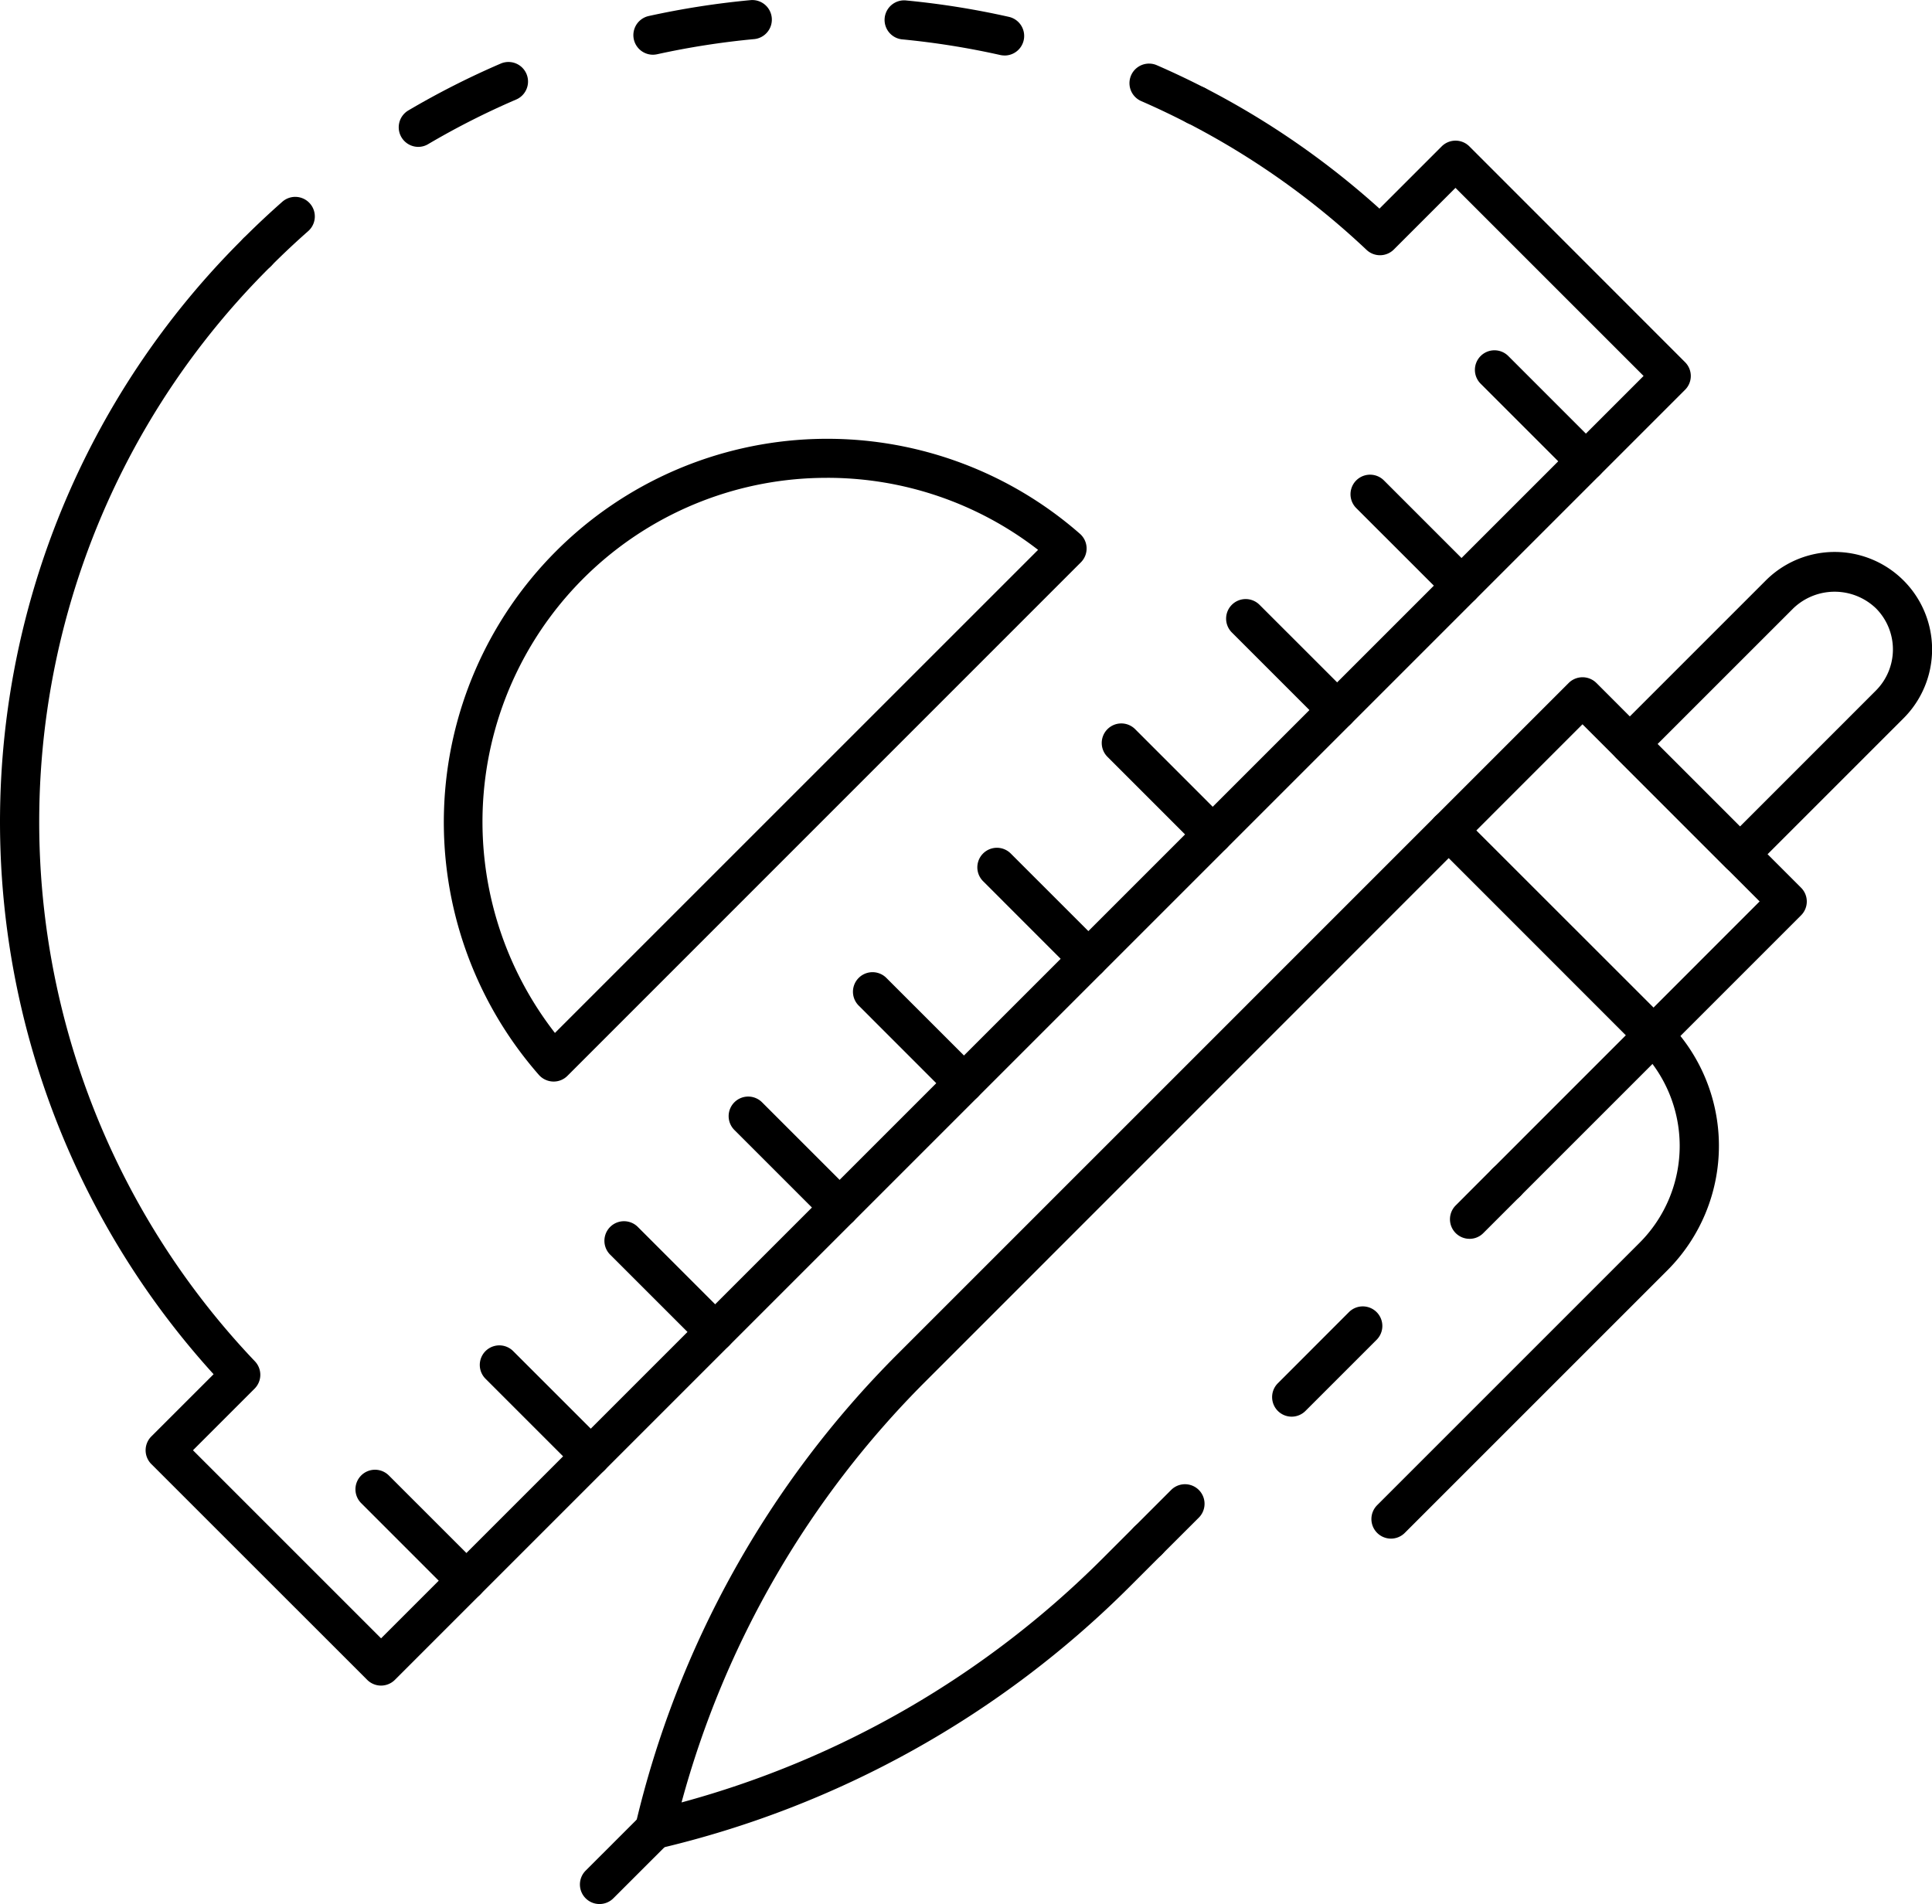 <svg height="98.887" viewBox="0 0 100.33 98.887" width="100.33" xmlns="http://www.w3.org/2000/svg"><path d="m286.421 25.1a1.025 1.025 0 0 1 -.466-.112c-.784-.405-1.582-.784-2.388-1.135a1.016 1.016 0 0 1 .811-1.863q1.271.553 2.508 1.189a1.017 1.017 0 0 1 -.464 1.922z" transform="translate(-224.313 -18.607)"/><path d="m268.438 28.18a1.017 1.017 0 0 1 -.518-1.892 42.8 42.8 0 0 1 4.8-2.435 1.016 1.016 0 0 1 .8 1.868 40.529 40.529 0 0 0 -4.571 2.317 1 1 0 0 1 -.511.142zm30.446-4.747a1.02 1.02 0 0 1 -.225-.024 41.537 41.537 0 0 0 -5.059-.809 1.016 1.016 0 1 1 .193-2.022 42.793 42.793 0 0 1 5.316.85 1.016 1.016 0 0 1 -.222 2.007zm-18.263-.039a1.017 1.017 0 0 1 -.217-2.01 43.387 43.387 0 0 1 5.319-.828 1.017 1.017 0 0 1 .188 2.024 41.6 41.6 0 0 0 -5.069.789 1.122 1.122 0 0 1 -.221.025z" transform="translate(-246.715 -20.552)"/><path d="m265.011 28.629a1.017 1.017 0 0 1 -.718-1.736c.657-.659 1.333-1.292 2.022-1.9a1.016 1.016 0 1 1 1.343 1.526q-.985.868-1.929 1.812a1.015 1.015 0 0 1 -.718.298z" transform="translate(-251.654 -14.515)"/><path d="m278.726 105.463a1.015 1.015 0 0 1 -.718-.3l-11.208-11.204a1.017 1.017 0 0 1 0-1.436l3.233-3.231a42.647 42.647 0 0 1 1.548-58.992 1.016 1.016 0 1 1 1.436 1.438 40.632 40.632 0 0 0 -.835 56.887 1.016 1.016 0 0 1 -.02 1.416l-3.2 3.2 9.768 9.768 65.563-65.563-9.768-9.768-3.2 3.2a1.016 1.016 0 0 1 -1.416.022 40.762 40.762 0 0 0 -9.321-6.6 1.017 1.017 0 0 1 .93-1.809 42.834 42.834 0 0 1 9.06 6.264l3.231-3.231a1.016 1.016 0 0 1 1.438 0l11.2 11.206a1.013 1.013 0 0 1 0 1.436l-67 67a1.021 1.021 0 0 1 -.721.297z" transform="translate(-258.941 -17.921)"/><path d="m274.079 63.268a1.03 1.03 0 0 1 -.764-.347 19.913 19.913 0 0 1 28.1-28.1 1.016 1.016 0 0 1 .049 1.48l-26.664 26.669a1.007 1.007 0 0 1 -.721.298zm14.2-31.354a17.863 17.863 0 0 0 -14.129 28.829l25.09-25.089a17.853 17.853 0 0 0 -10.962-3.741z" transform="translate(-245.332 -7.097)"/><path d="m272.26 58.589a1.016 1.016 0 0 1 -.718-.3l-4.742-4.743a1.016 1.016 0 0 1 1.436-1.438l4.745 4.745a1.017 1.017 0 0 1 -.718 1.736z" transform="translate(-248.043 24.521)"/><path d="m274.907 55.945a1.021 1.021 0 0 1 -.72-.3l-4.745-4.745a1.015 1.015 0 0 1 1.436-1.436l4.747 4.745a1.017 1.017 0 0 1 -.718 1.736z" transform="translate(-244.229 20.706)"/><path d="m277.551 53.3a1 1 0 0 1 -.718-.3l-4.747-4.745a1.017 1.017 0 0 1 1.438-1.438l4.745 4.747a1.013 1.013 0 0 1 0 1.436 1 1 0 0 1 -.718.3z" transform="translate(-240.414 16.892)"/><path d="m280.2 50.653a1.015 1.015 0 0 1 -.718-.3l-4.745-4.745a1.016 1.016 0 0 1 1.436-1.438l4.745 4.745a1.017 1.017 0 0 1 -.718 1.736z" transform="translate(-236.6 13.078)"/><path d="m282.843 48.009a1.021 1.021 0 0 1 -.72-.3l-4.745-4.747a1.016 1.016 0 0 1 1.438-1.436l4.745 4.745a1.017 1.017 0 0 1 -.718 1.736z" transform="translate(-232.786 9.263)"/><path d="m285.487 45.362a1.019 1.019 0 0 1 -.72-.3l-4.745-4.747a1.016 1.016 0 0 1 1.438-1.436l4.745 4.745a1.015 1.015 0 0 1 -.718 1.734z" transform="translate(-228.971 5.449)"/><path d="m288.132 42.717a1.016 1.016 0 0 1 -.718-.3l-4.745-4.745a1.016 1.016 0 0 1 1.436-1.438l4.745 4.747a1.016 1.016 0 0 1 -.718 1.734z" transform="translate(-225.157 1.635)"/><path d="m290.777 40.073a1.016 1.016 0 0 1 -.718-.3l-4.745-4.745a1.016 1.016 0 0 1 1.436-1.438l4.747 4.745a1.017 1.017 0 0 1 -.72 1.736z" transform="translate(-221.343 -2.18)"/><path d="m293.423 37.426a1 1 0 0 1 -.718-.3l-4.747-4.745a1.016 1.016 0 0 1 1.438-1.436l4.745 4.745a1.016 1.016 0 0 1 -.718 1.734z" transform="translate(-217.528 -5.994)"/><path d="m296.068 34.781a1.015 1.015 0 0 1 -.718-.3l-4.745-4.745a1.016 1.016 0 0 1 1.436-1.438l4.745 4.747a1.016 1.016 0 0 1 -.718 1.734z" transform="translate(-213.714 -9.808)"/><path d="m283.956 56.068a1.016 1.016 0 0 1 -.718-1.734l1.917-1.917a1.016 1.016 0 0 1 1.436 1.438l-1.917 1.914a1 1 0 0 1 -.718.299z" transform="translate(-224.336 24.964)"/><path d="m287.01 54.064a1.016 1.016 0 0 1 -.718-1.734l3.692-3.695a1.016 1.016 0 0 1 1.438 1.436l-3.695 3.695a1.016 1.016 0 0 1 -.717.298z" transform="translate(-219.933 19.511)"/><path d="m290.792 49.232a1.016 1.016 0 0 1 -.718-1.734l1.914-1.917a1.016 1.016 0 0 1 1.438 1.436l-1.917 1.917a1 1 0 0 1 -.717.298z" transform="translate(-214.479 15.107)"/><path d="m273.46 95.814a1.017 1.017 0 0 1 -.989-1.25 51.069 51.069 0 0 1 13.619-24.464l34.844-34.846a1.02 1.02 0 0 1 1.438 0l10.628 10.633a1.012 1.012 0 0 1 0 1.436l-14.582 14.585a1.015 1.015 0 0 1 -1.436-1.436l13.868-13.872-9.2-9.2-34.122 34.134a49.007 49.007 0 0 0 -12.664 21.86 49.057 49.057 0 0 0 21.86-12.664l1.648-1.648a1.015 1.015 0 0 1 1.436 1.436l-1.648 1.648a51.08 51.08 0 0 1 -24.468 13.621 1.056 1.056 0 0 1 -.232.027z" transform="translate(-239.471 .216)"/><path d="m272.291 63.935a1.016 1.016 0 0 1 -.72-1.734l2.86-2.859a1.017 1.017 0 0 1 1.438 1.438l-2.859 2.857a1.016 1.016 0 0 1 -.719.298z" transform="translate(-241.158 34.952)"/><path d="m299.92 49a1.021 1.021 0 0 1 -.72-.3l-5.716-5.719a1.017 1.017 0 0 1 0-1.436l7.775-7.775a5.059 5.059 0 1 1 7.155 7.155l-7.776 7.775a1.016 1.016 0 0 1 -.718.3zm-4.281-6.735 4.281 4.281 7.055-7.057a3.024 3.024 0 0 0 0-4.278 3.1 3.1 0 0 0 -4.281 0z" transform="translate(-209.561 -3.622)"/><path d="m289.122 75.592a1.017 1.017 0 0 1 -.718-1.736l13.633-13.633a7.117 7.117 0 0 0 0-10.053l-10.632-10.636a1.015 1.015 0 0 1 1.436-1.436l10.635 10.632a9.144 9.144 0 0 1 0 12.928l-13.636 13.636a1.012 1.012 0 0 1 -.718.298z" transform="translate(-216.888 4.317)"/></svg>